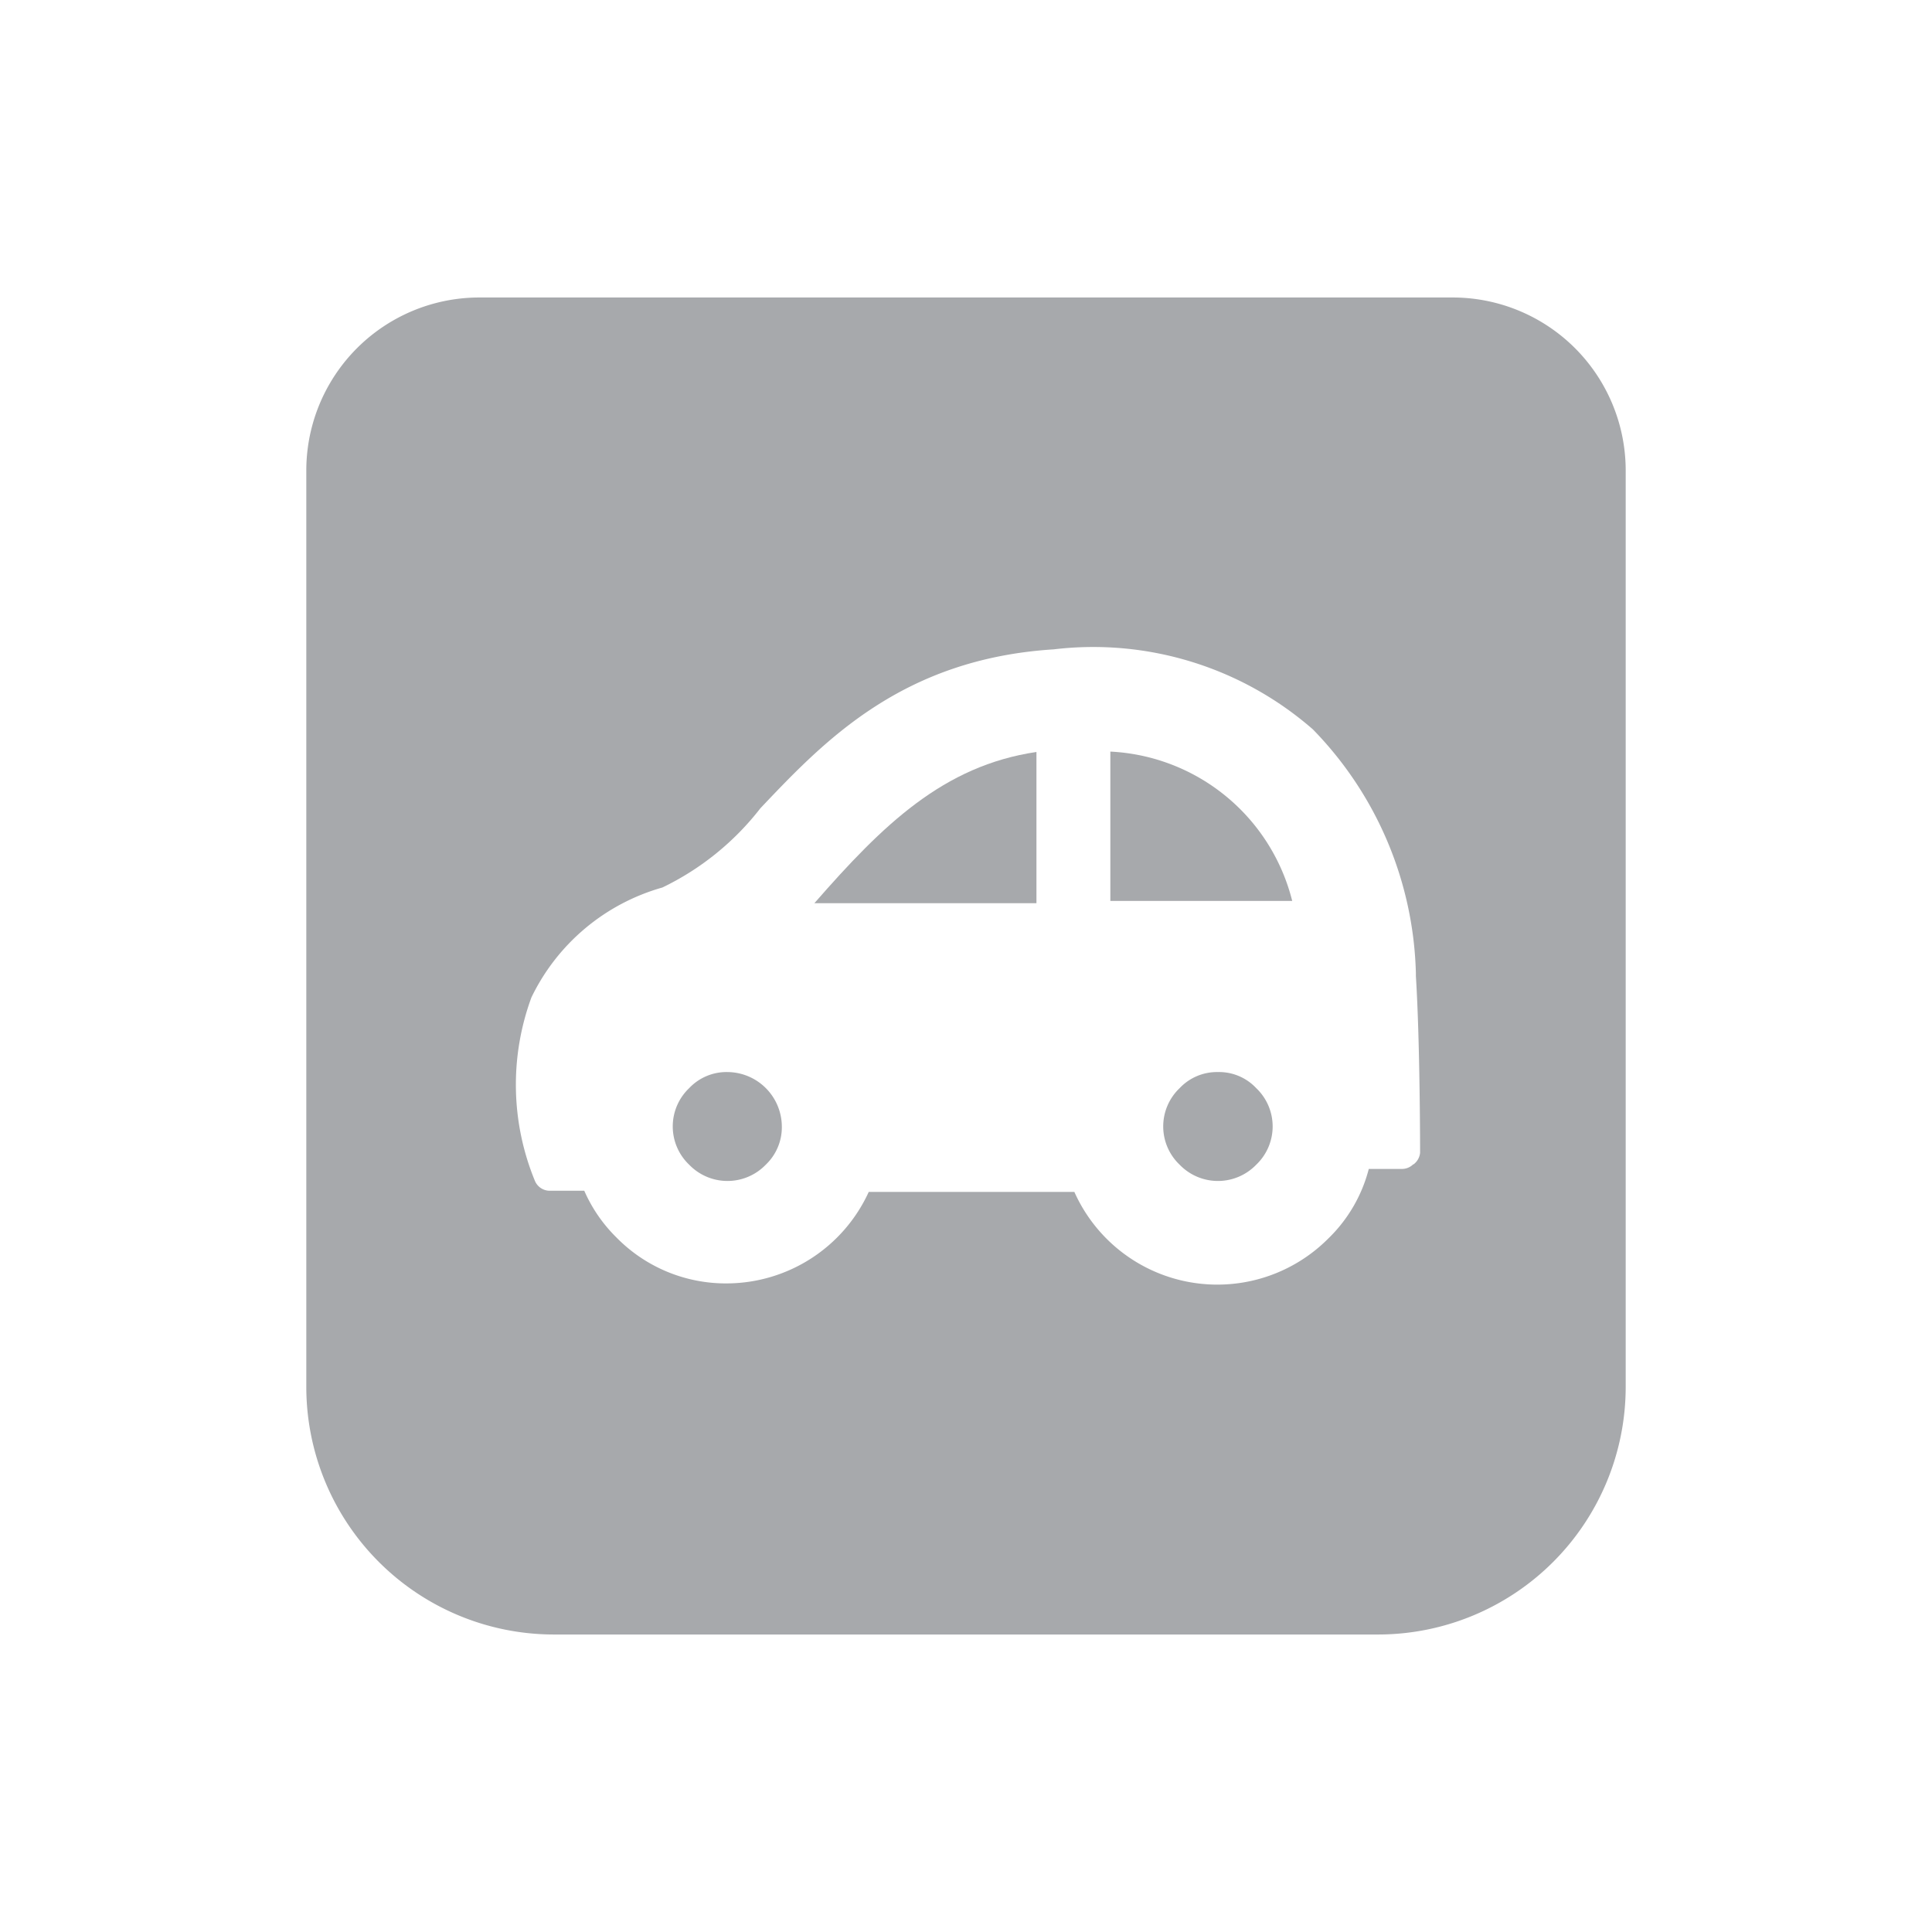 <svg id="Layer_1" data-name="Layer 1" xmlns="http://www.w3.org/2000/svg" viewBox="0 0 50.46 50.46"><defs><style>.cls-1{fill:#a7a9ac;}</style></defs><title>automor-negativo</title><path class="cls-1" d="M31.81,28a1.34,1.34,0,0,0-1,.42,1.38,1.38,0,0,0,0,2,1.39,1.39,0,0,0,2,0h0a1.38,1.38,0,0,0,0-2A1.33,1.33,0,0,0,31.81,28Z"/><path class="cls-1" d="M19,28a1.34,1.34,0,0,0-1,.42,1.38,1.38,0,0,0,0,2,1.39,1.39,0,0,0,2,0h0a1.35,1.35,0,0,0,.42-1A1.43,1.43,0,0,0,19,28Z"/><path class="cls-1" d="M21.27,23.59l5.8,0V19.64C24.64,20,23.06,21.54,21.27,23.59Z"/><path class="cls-1" d="M37.91,7.77H12.55A4.52,4.52,0,0,0,8,12.28V36.23a6.47,6.47,0,0,0,6.46,6.46H36a6.47,6.47,0,0,0,6.46-6.46V12.28A4.52,4.52,0,0,0,37.91,7.77Zm-1,22.64a.42.42,0,0,1-.31.12l-.85,0a3.88,3.88,0,0,1-1.06,1.82,4.09,4.09,0,0,1-6.63-1.22H22.69A4.09,4.09,0,0,1,19,33.52a4,4,0,0,1-2.9-1.2,3.92,3.92,0,0,1-.84-1.22h-.9a.42.42,0,0,1-.39-.26,6.6,6.6,0,0,1-.09-4.79,5.44,5.44,0,0,1,3.42-2.87,7.18,7.18,0,0,0,2.56-2.07c1.65-1.74,3.69-3.9,7.66-4.15a8.72,8.72,0,0,1,6.77,2.09,9.46,9.46,0,0,1,2.69,6.36v.08c.11,1.74.11,4.59.11,4.62A.43.43,0,0,1,36.92,30.41Z"/><path class="cls-1" d="M29,19.63v3.9l4.75,0A5.16,5.16,0,0,0,29,19.63Z"/></svg>